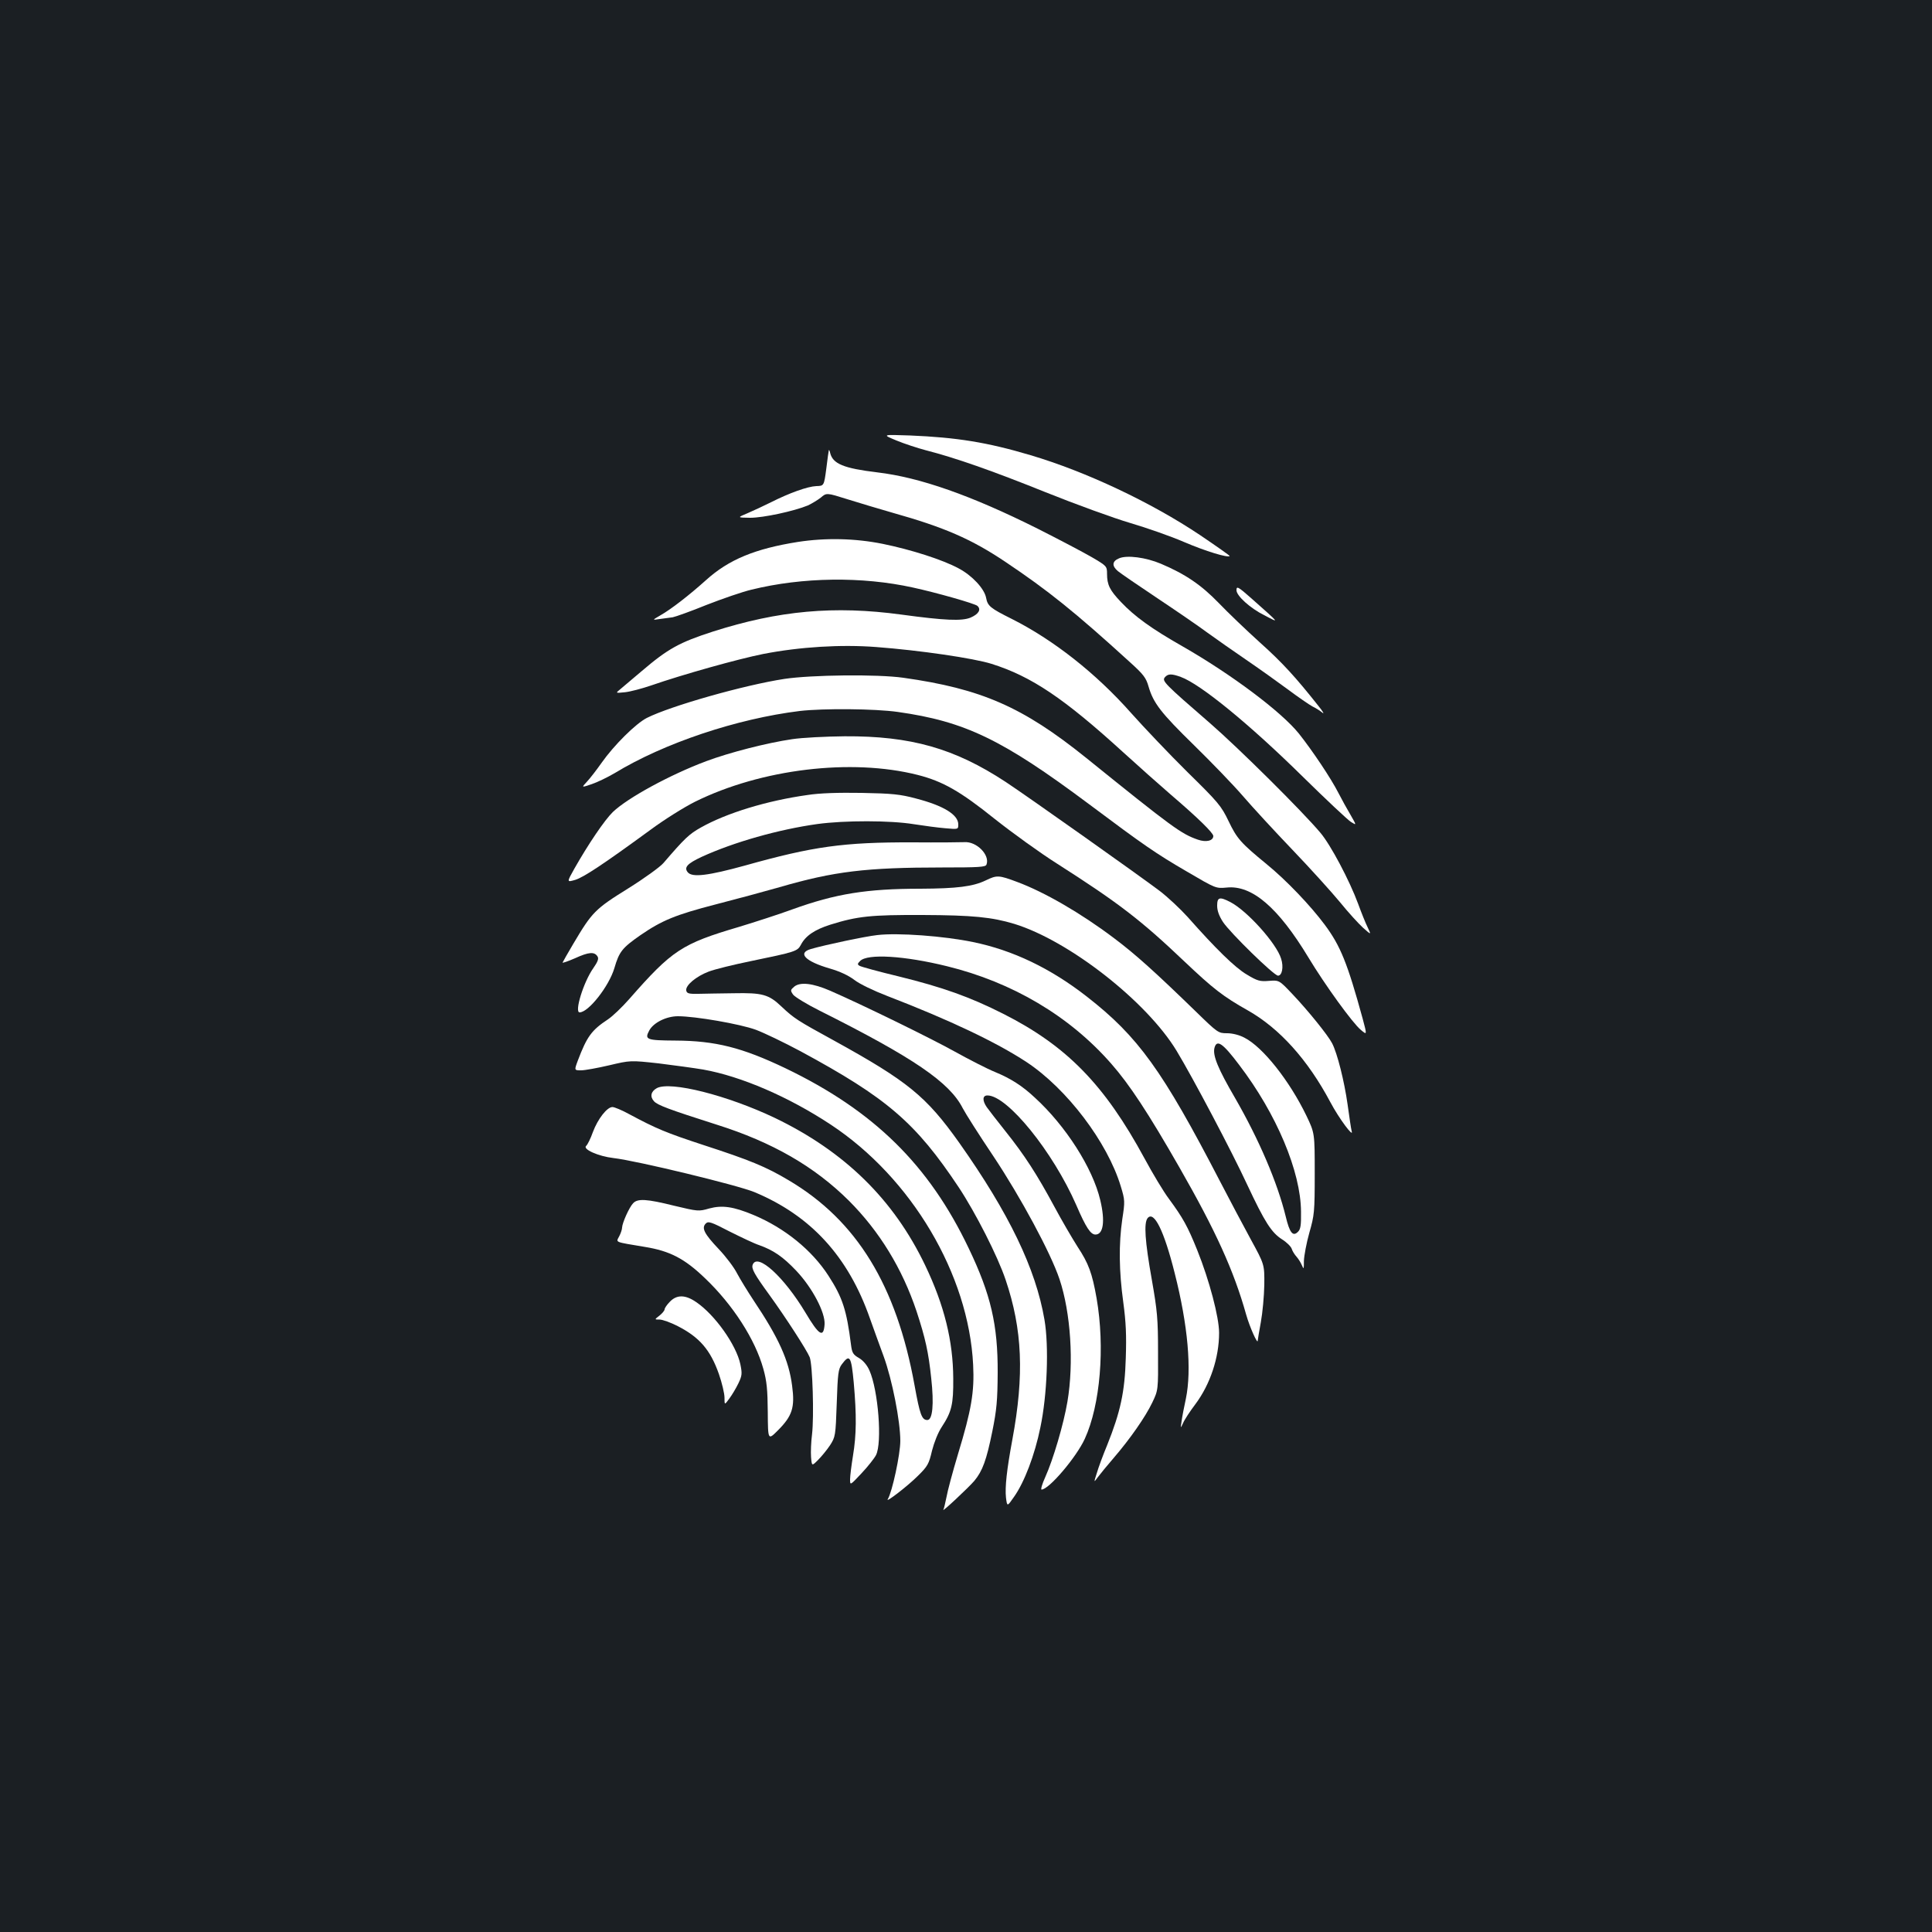 <?xml version="1.0" standalone="no"?>
<!DOCTYPE svg PUBLIC "-//W3C//DTD SVG 20010904//EN"
 "http://www.w3.org/TR/2001/REC-SVG-20010904/DTD/svg10.dtd">
<svg version="1.0" xmlns="http://www.w3.org/2000/svg"
 width="1000pt" height="1000pt" viewBox="0 0 1000 1000"
 preserveAspectRatio="xMidYMid meet">
<rect width="100%" height="100%" fill="#1b1f23"/>
<g transform="translate(0,1000) scale(0.1,-0.1)"
fill="#ffffff" stroke="none">
<path d="M4640 7720 c41 -17 109 -39 150 -50 156 -40 344 -106 620 -217 157
-63 355 -135 440 -160 85 -25 211 -69 280 -99 110 -47 225 -82 235 -72 2 1
-67 50 -153 108 -254 170 -591 329 -878 414 -225 67 -383 92 -624 102 -145 5
-145 5 -70 -26z"/>
<path d="M4290 7670 c-1 -3 -7 -45 -13 -95 -12 -90 -12 -90 -52 -91 -45 -2
-138 -35 -235 -84 -36 -18 -90 -43 -120 -56 -55 -23 -55 -23 13 -24 68 0 226
34 299 64 19 9 49 27 66 40 30 26 30 26 138 -8 60 -19 165 -50 234 -70 267
-75 408 -136 585 -255 218 -146 359 -259 642 -517 72 -65 85 -82 98 -128 25
-85 63 -135 235 -303 89 -87 203 -205 253 -263 50 -58 166 -184 258 -280 92
-96 202 -218 245 -270 42 -52 96 -111 119 -132 43 -38 43 -38 24 2 -11 22 -33
77 -49 121 -45 122 -143 307 -196 369 -94 112 -424 439 -569 565 -239 207
-251 220 -236 239 16 19 34 20 83 2 100 -36 354 -243 631 -516 120 -118 232
-223 249 -234 30 -19 30 -19 -1 35 -18 30 -46 81 -63 114 -39 77 -136 221
-205 308 -91 113 -348 306 -603 452 -160 91 -247 154 -318 229 -58 61 -72 89
-72 146 0 39 -2 41 -77 85 -43 25 -170 92 -283 149 -342 171 -608 265 -829
291 -174 21 -230 44 -244 100 -2 11 -6 18 -7 15z"/>
<path d="M4130 7195 c-221 -35 -358 -91 -476 -198 -87 -78 -181 -151 -236
-182 -43 -25 -43 -25 -3 -19 22 3 52 7 67 9 15 3 94 31 175 64 82 32 186 68
233 79 264 65 572 69 835 11 120 -26 321 -83 334 -95 21 -19 6 -43 -36 -61
-45 -18 -130 -15 -358 16 -347 47 -634 21 -975 -88 -173 -56 -232 -88 -369
-205 -46 -39 -96 -81 -110 -93 -26 -21 -26 -21 24 -16 28 3 88 19 135 35 164
57 450 137 580 163 190 37 404 50 585 36 226 -17 505 -58 597 -87 207 -65 376
-179 683 -459 77 -70 187 -168 245 -218 138 -118 220 -198 220 -214 0 -25 -37
-34 -80 -19 -86 30 -128 60 -579 424 -327 263 -541 357 -946 414 -134 19 -475
15 -615 -6 -209 -32 -589 -140 -712 -202 -57 -29 -170 -141 -234 -232 -26 -37
-60 -81 -76 -98 -29 -31 -29 -31 24 -13 30 10 83 36 119 57 256 156 633 282
959 322 122 14 388 12 507 -5 348 -49 542 -143 988 -476 286 -214 348 -257
508 -350 150 -88 150 -88 206 -83 131 14 267 -103 424 -363 85 -141 229 -340
271 -374 32 -27 32 -27 9 59 -79 288 -115 376 -195 484 -75 101 -200 232 -303
316 -133 109 -153 132 -196 222 -38 79 -53 97 -213 254 -94 93 -225 231 -291
305 -183 207 -404 380 -619 488 -110 55 -124 66 -132 109 -9 47 -72 115 -142
152 -83 45 -246 97 -393 127 -144 29 -296 32 -439 10z"/>
<path d="M5792 7110 c-36 -15 -38 -39 -6 -66 16 -13 108 -76 204 -140 96 -64
213 -144 260 -179 47 -34 137 -97 200 -140 63 -43 160 -112 214 -152 55 -41
113 -81 130 -90 17 -8 40 -23 51 -32 11 -9 2 7 -20 34 -118 149 -187 225 -302
328 -71 64 -167 156 -214 205 -92 95 -173 150 -300 204 -78 33 -176 46 -217
28z"/>
<path d="M6400 6945 c0 -29 71 -93 143 -129 81 -42 87 -49 -66 87 -69 61 -77
65 -77 42z"/>
<path d="M4100 6174 c-130 -19 -325 -69 -445 -114 -187 -70 -407 -190 -483
-263 -43 -42 -127 -166 -199 -293 -40 -71 -40 -71 5 -58 44 14 144 80 389 259
70 52 174 117 230 145 343 170 810 226 1153 139 130 -33 221 -85 399 -228 91
-72 235 -176 322 -231 318 -203 434 -292 661 -508 148 -140 199 -180 327 -252
164 -93 310 -255 427 -475 45 -85 123 -189 110 -149 -3 11 -12 73 -21 138 -17
120 -53 264 -80 316 -21 41 -125 170 -205 254 -69 73 -69 73 -122 69 -47 -4
-60 0 -115 33 -61 36 -160 133 -306 298 -38 42 -103 103 -145 135 -106 80
-686 491 -797 564 -265 174 -491 238 -833 236 -98 -1 -220 -7 -272 -15z"/>
<path d="M4179 5885 c-208 -29 -418 -93 -551 -168 -61 -34 -84 -56 -194 -184
-17 -20 -100 -80 -185 -133 -169 -105 -185 -122 -281 -284 -29 -49 -54 -93
-56 -98 -2 -4 27 6 64 22 72 33 101 35 117 9 7 -11 1 -27 -22 -60 -51 -72 -99
-229 -71 -229 46 0 152 135 180 229 25 86 41 105 134 170 112 77 182 106 391
160 105 27 253 67 330 89 282 82 448 102 843 102 189 0 224 2 228 15 19 49
-51 121 -115 116 -20 -1 -139 -2 -266 -1 -360 1 -516 -21 -869 -120 -189 -52
-273 -63 -296 -35 -21 25 -3 45 72 80 166 76 398 142 600 170 140 19 376 19
498 -1 52 -8 125 -18 163 -21 67 -6 67 -6 67 20 0 50 -76 97 -219 134 -82 22
-123 26 -281 29 -122 2 -218 -1 -281 -11z"/>
<path d="M5102 5443 c-67 -32 -149 -42 -338 -43 -278 0 -439 -26 -663 -107
-68 -25 -192 -65 -274 -90 -299 -88 -348 -121 -570 -374 -37 -42 -86 -89 -110
-105 -85 -56 -109 -89 -156 -213 -19 -51 -19 -51 17 -51 19 0 85 12 145 26
110 26 110 26 256 10 80 -10 184 -24 231 -32 196 -35 442 -141 660 -285 418
-276 714 -775 737 -1244 7 -139 -9 -233 -78 -460 -28 -93 -55 -194 -60 -224
-6 -30 -13 -59 -16 -65 -12 -19 130 114 160 149 43 52 63 108 93 255 23 114
27 161 28 305 1 247 -35 404 -150 644 -206 432 -491 712 -949 932 -224 107
-362 142 -569 143 -151 1 -161 5 -135 53 22 40 88 73 148 73 90 0 321 -40 403
-70 43 -16 147 -66 231 -111 448 -242 596 -369 819 -704 88 -133 202 -357 243
-479 87 -257 97 -493 35 -827 -29 -156 -39 -247 -33 -301 6 -47 6 -47 42 5 53
75 107 216 136 359 35 166 45 419 21 558 -45 263 -183 550 -441 915 -171 241
-267 319 -650 530 -188 103 -204 113 -270 175 -66 63 -99 72 -247 69 -68 -1
-150 -2 -183 -3 -50 -1 -60 2 -63 17 -5 26 50 73 116 98 31 12 129 36 217 54
232 48 242 51 260 84 24 47 71 79 153 105 141 44 210 51 477 50 259 -1 359
-11 475 -46 283 -87 685 -401 840 -657 83 -137 286 -521 366 -694 90 -192 125
-247 180 -282 24 -15 46 -37 50 -49 3 -11 15 -30 25 -41 10 -11 22 -31 28 -45
9 -22 10 -19 10 24 1 26 13 92 28 145 26 91 28 107 28 306 0 210 0 210 -43
300 -88 182 -226 356 -321 404 -26 14 -62 23 -90 23 -45 0 -48 2 -161 112
-209 203 -314 298 -425 381 -171 129 -360 238 -500 290 -96 36 -105 36 -163 8z
m1312 -955 c193 -253 319 -552 320 -760 1 -69 -2 -91 -16 -104 -26 -26 -43 -5
-63 79 -43 176 -138 398 -263 615 -87 149 -116 219 -106 258 12 46 43 25 128
-88z"/>
<path d="M6300 5312 c0 -26 10 -53 30 -84 37 -56 264 -278 285 -278 21 0 30
45 16 88 -24 79 -176 248 -263 293 -56 29 -68 25 -68 -19z"/>
<path d="M4540 5160 c-63 -7 -266 -50 -343 -72 -71 -21 -29 -64 98 -101 52
-15 97 -36 127 -59 27 -21 100 -56 170 -83 322 -124 564 -239 721 -342 209
-138 419 -415 488 -643 22 -72 22 -79 8 -170 -19 -131 -17 -270 5 -430 14
-104 17 -171 13 -290 -5 -175 -28 -279 -96 -449 -22 -53 -46 -118 -54 -146
-16 -50 -16 -50 6 -20 12 16 48 60 80 97 87 101 166 215 201 288 31 65 31 65
30 260 0 174 -4 215 -32 375 -36 202 -42 295 -22 320 33 40 85 -65 140 -284
69 -271 89 -501 58 -651 -9 -41 -19 -93 -22 -115 -6 -40 -6 -40 8 -10 7 17 36
61 64 98 76 102 122 240 122 368 0 81 -50 271 -113 428 -50 124 -74 167 -146
265 -28 37 -85 132 -127 210 -207 382 -403 583 -732 749 -170 86 -312 137
-540 193 -104 25 -195 50 -203 55 -12 7 -11 11 3 25 38 39 230 27 449 -27 339
-83 635 -258 851 -505 94 -107 191 -254 354 -539 186 -325 280 -531 344 -759
18 -64 60 -158 60 -135 0 4 7 46 16 95 9 49 17 136 18 194 1 105 1 105 -70
235 -39 72 -111 207 -159 300 -298 575 -424 750 -690 957 -187 146 -383 240
-589 282 -149 31 -389 49 -496 36z"/>
<path d="M4112 4894 c-21 -18 -22 -20 -7 -42 9 -12 71 -50 137 -83 487 -244
673 -371 741 -505 14 -27 85 -139 159 -249 141 -212 296 -499 342 -636 58
-173 75 -433 41 -634 -20 -118 -74 -300 -115 -391 -16 -35 -24 -64 -19 -64 38
0 180 167 224 263 80 175 105 473 61 727 -23 131 -42 181 -98 266 -28 44 -83
138 -121 209 -90 167 -154 266 -253 390 -44 55 -87 111 -97 125 -23 34 -22 60
4 60 103 0 339 -291 460 -568 50 -116 74 -152 99 -152 41 0 51 69 25 178 -39
166 -179 385 -339 531 -65 61 -125 99 -205 132 -42 17 -137 66 -211 107 -124
69 -480 243 -643 314 -90 39 -154 46 -185 22z"/>
<path d="M3400 4368 c-31 -17 -37 -44 -15 -68 18 -20 76 -42 324 -121 289 -91
507 -217 685 -394 158 -158 276 -351 350 -572 46 -140 62 -213 76 -347 15
-135 7 -216 -20 -216 -29 0 -39 29 -66 178 -94 520 -300 855 -652 1063 -117
70 -203 105 -440 182 -195 64 -245 85 -385 160 -38 21 -77 37 -87 37 -28 0
-76 -62 -101 -129 -12 -34 -28 -66 -35 -72 -20 -17 63 -54 141 -63 122 -14
641 -140 729 -176 293 -122 487 -334 599 -655 20 -55 51 -143 71 -196 44 -121
86 -335 86 -437 0 -69 -42 -265 -65 -302 -14 -22 103 68 156 121 51 50 57 62
73 130 11 43 31 94 51 124 51 78 60 116 59 250 -1 194 -46 378 -145 585 -163
341 -417 590 -779 764 -246 117 -539 191 -610 154z"/>
<path d="M3277 3772 c-21 -22 -56 -102 -57 -125 0 -10 -7 -31 -15 -46 -17 -33
-28 -28 133 -55 129 -21 205 -60 311 -162 144 -137 260 -317 302 -469 18 -64
22 -108 23 -225 1 -145 1 -145 52 -94 75 75 89 119 74 231 -17 133 -70 249
-200 443 -31 47 -69 109 -85 139 -15 30 -57 86 -95 126 -75 79 -90 109 -67
132 13 13 27 9 123 -41 60 -30 129 -63 154 -71 73 -26 123 -60 192 -133 83
-88 150 -216 146 -277 -5 -72 -29 -57 -99 61 -111 185 -249 311 -273 248 -8
-20 9 -50 86 -156 84 -116 194 -286 209 -323 15 -38 23 -307 12 -400 -5 -38
-7 -91 -5 -117 4 -47 4 -47 36 -15 18 18 46 52 62 76 28 44 29 48 35 218 5
153 8 177 26 201 41 55 49 44 62 -95 15 -170 14 -269 -4 -378 -8 -49 -15 -105
-15 -122 0 -32 0 -32 59 31 33 35 66 77 75 94 33 64 12 336 -34 439 -12 27
-32 51 -54 64 -30 17 -36 27 -41 67 -23 182 -44 246 -117 359 -86 133 -227
247 -387 314 -105 44 -163 52 -230 34 -55 -16 -59 -15 -181 14 -144 36 -190
38 -213 13z"/>
<path d="M3467 3262 c-15 -15 -27 -33 -27 -39 0 -6 -12 -21 -26 -32 -27 -21
-27 -21 0 -21 15 0 57 -15 94 -34 113 -58 169 -123 213 -248 16 -46 29 -101
29 -122 0 -39 0 -39 25 -5 14 19 35 54 47 79 19 40 20 50 10 99 -21 99 -131
255 -228 321 -56 39 -101 40 -137 2z"/>
</g>
</svg>
